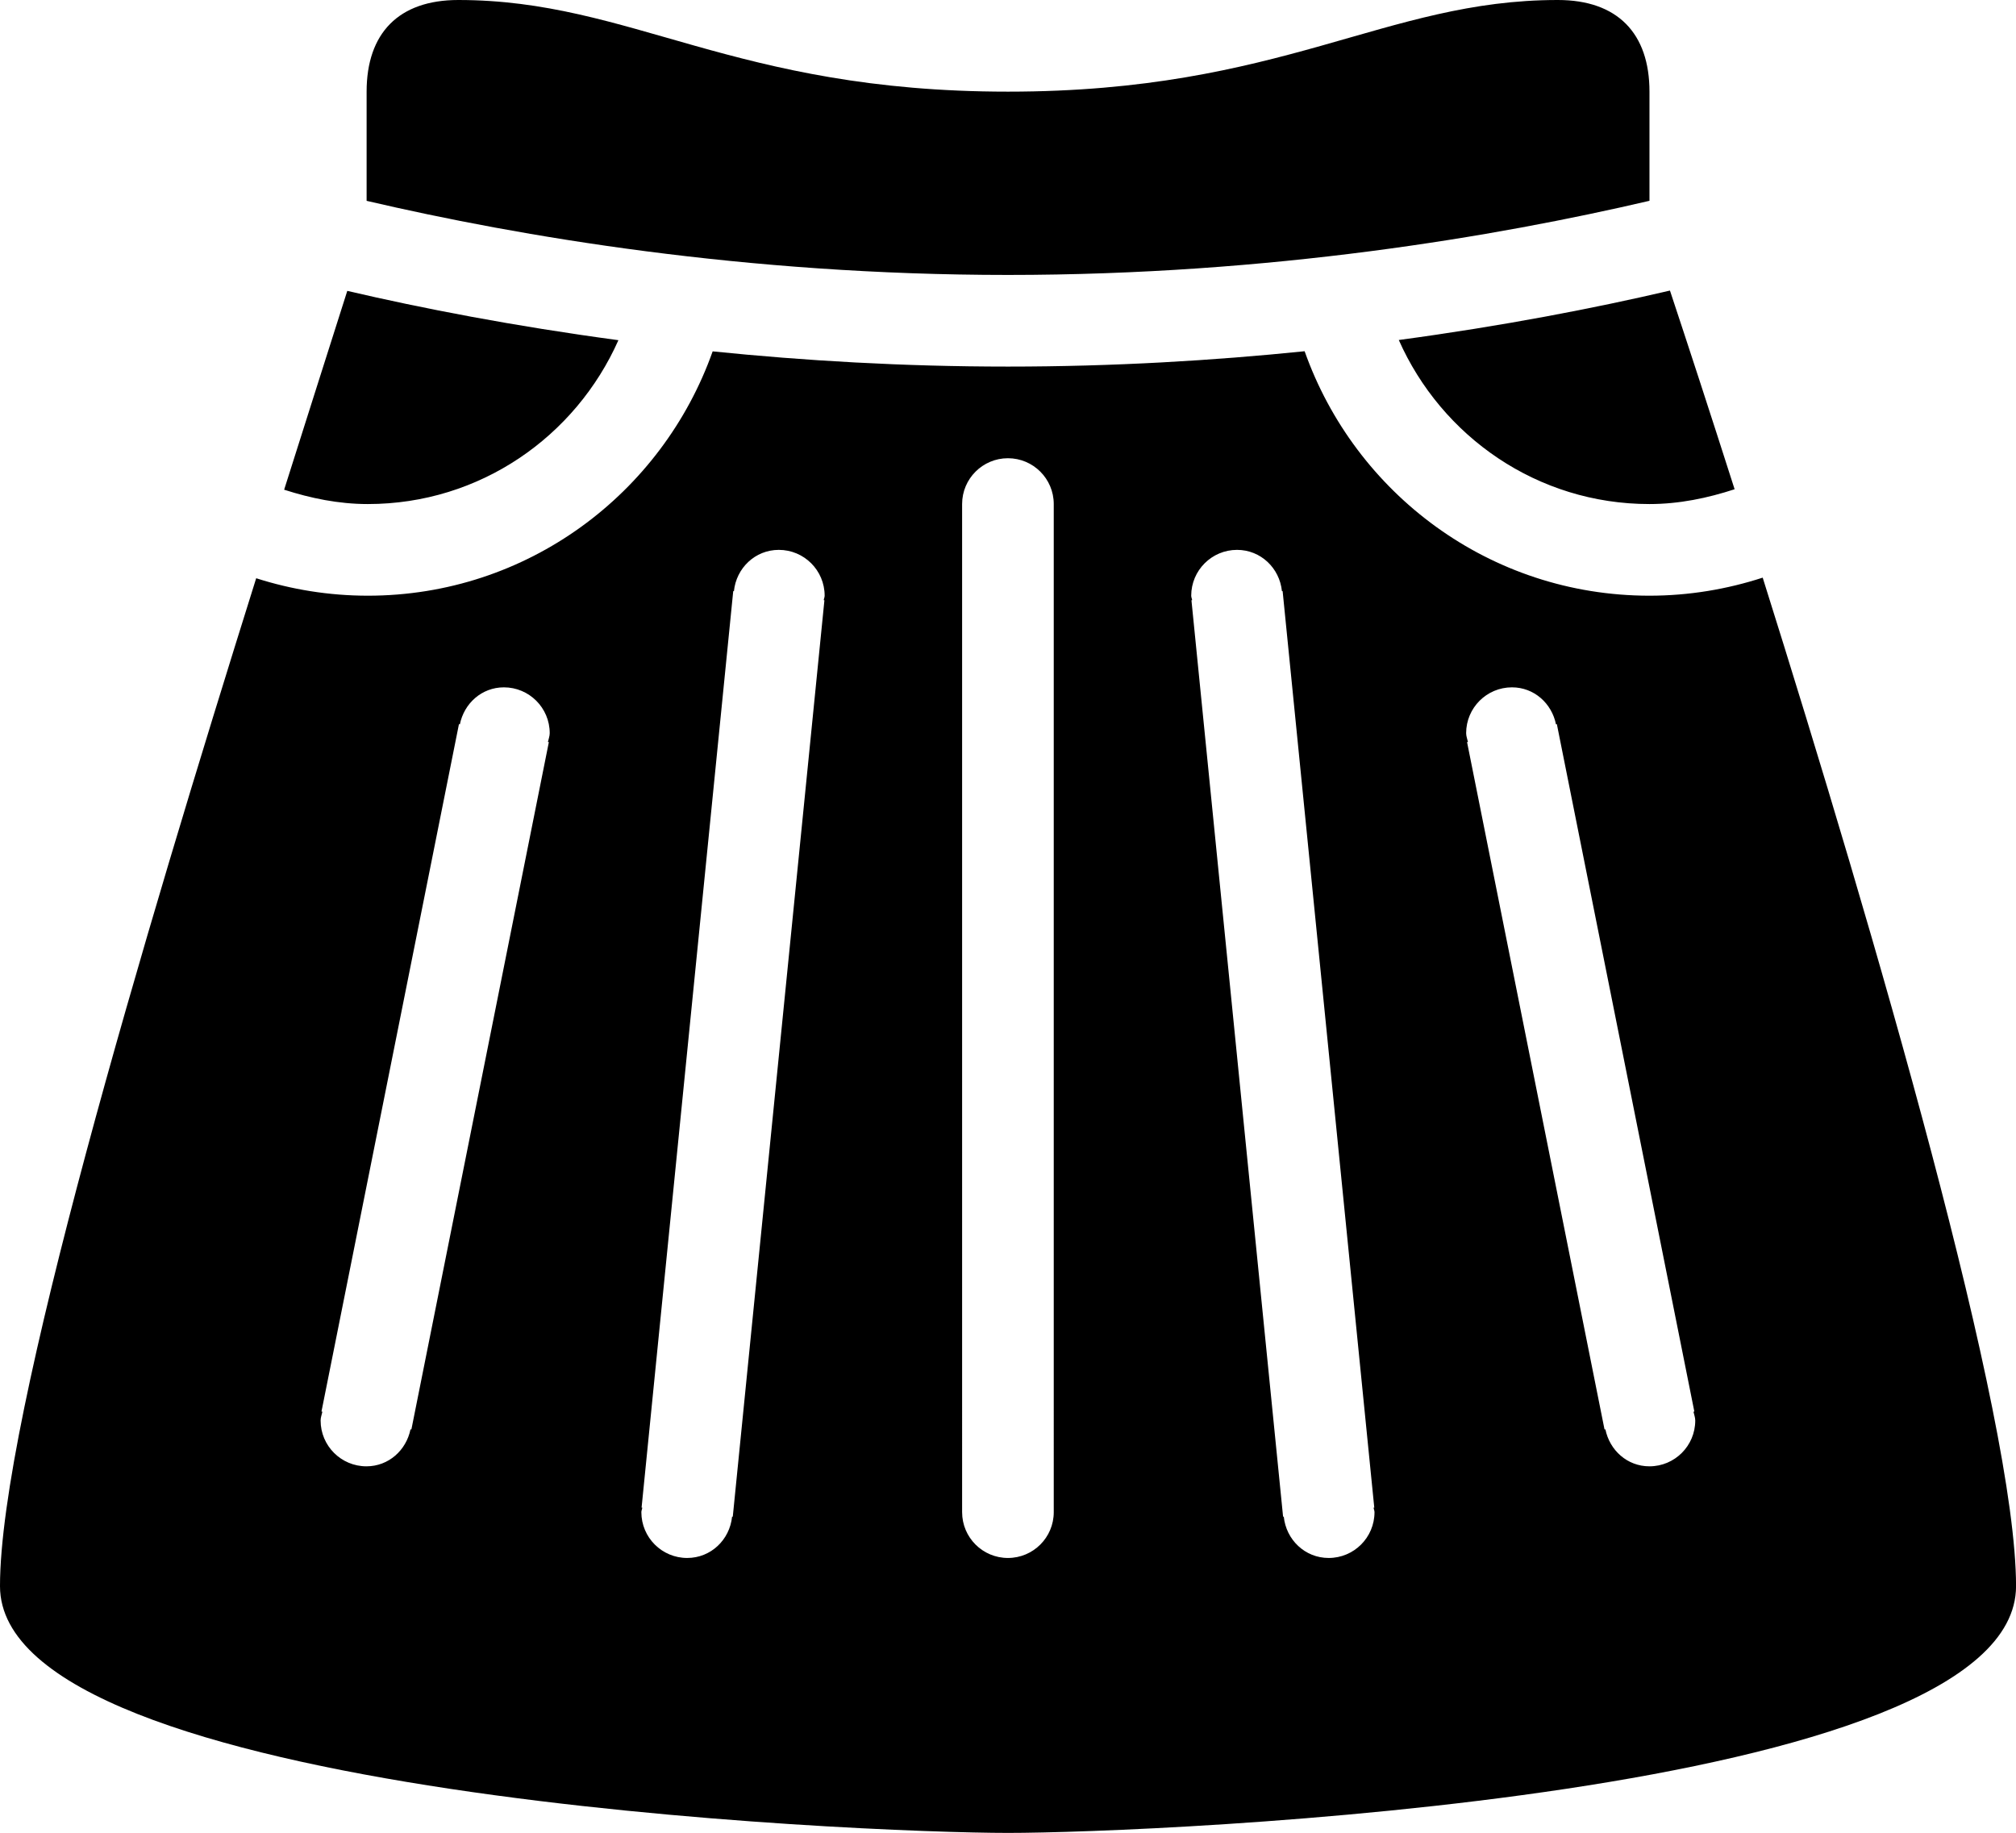 <?xml version="1.0" encoding="iso-8859-1"?>
<!-- Generator: Adobe Illustrator 16.0.4, SVG Export Plug-In . SVG Version: 6.00 Build 0)  -->
<!DOCTYPE svg PUBLIC "-//W3C//DTD SVG 1.1//EN" "http://www.w3.org/Graphics/SVG/1.1/DTD/svg11.dtd">
<svg version="1.1" id="Layer_1" xmlns="http://www.w3.org/2000/svg" xmlns:xlink="http://www.w3.org/1999/xlink" x="0px" y="0px"
	 width="43.997px" height="40px" viewBox="0 0 43.997 40" style="enable-background:new 0 0 43.997 40;" xml:space="preserve">
<g id="_x31_132-skirt-2_x40_2x.png">
	<g>
		<path d="M35.998,4.382V2c0-1.274-0.698-2-2-2c-3.785,0-6,2-11.999,2s-8.213-2-11.998-2c-1.302,0-2,0.726-2,2v2.383
			C11.348,5.163,16.259,6,21.997,6C27.738,6,32.651,5.163,35.998,4.382z M35.997,11c0.653,0,1.271-0.131,1.859-0.323
			c-0.535-1.674-1.023-3.167-1.411-4.336c-1.636,0.383-3.64,0.772-5.918,1.079C31.459,9.523,33.548,11,35.997,11z M13.496,7.424
			c-2.277-0.306-4.28-0.694-5.917-1.076C7.208,7.519,6.73,9.012,6.201,10.687C6.78,10.873,7.387,11,8.028,11
			C10.476,11,12.563,9.525,13.496,7.424z M38.469,12.606C37.69,12.859,36.86,13,35.997,13c-3.481,0-6.425-2.23-7.525-5.335
			C26.476,7.869,24.308,8,21.998,8h0c-2.299,0-4.457-0.129-6.445-0.332C14.452,10.771,11.508,13,8.028,13
			c-0.85,0-1.668-0.135-2.437-0.381C3.149,20.401-0.002,30.941,0,34.615C0.002,39.23,18.857,40,22,40
			c3.143,0,21.998-0.77,21.998-5.385C43.997,30.939,40.918,20.39,38.469,12.606z M11.978,16.196l-3,15l-0.019-0.004
			C8.866,31.649,8.481,32,7.997,32c-0.552,0-1-0.447-1-1c0-0.068,0.026-0.128,0.039-0.192l-0.02-0.004l3-15l0.02,0.004
			C10.128,15.351,10.513,15,10.997,15c0.552,0,1,0.448,1,1c0,0.068-0.026,0.128-0.039,0.192L11.978,16.196z M17.992,13.1l-2,20
			l-0.015-0.002C15.926,33.602,15.515,34,14.997,34c-0.552,0-1-0.447-1-1c0-0.034,0.017-0.064,0.02-0.098L14.002,32.9l2-20
			l0.015,0.002C16.068,12.398,16.479,12,16.997,12c0.552,0,1,0.448,1,1c0,0.035-0.016,0.064-0.02,0.098L17.992,13.1z M22.997,33
			c0,0.553-0.448,1-1,1s-1-0.447-1-1V11c0-0.552,0.448-1,1-1s1,0.448,1,1V33z M28.997,34c-0.518,0-0.929-0.398-0.98-0.902
			L28.002,33.1l-2-20l0.015-0.002c-0.003-0.033-0.02-0.062-0.02-0.098c0-0.552,0.448-1,1-1c0.518,0,0.929,0.398,0.98,0.902
			l0.015-0.002l2,20l-0.015,0.002c0.003,0.033,0.02,0.063,0.02,0.098C29.997,33.553,29.549,34,28.997,34z M35.997,32
			c-0.484,0-0.869-0.351-0.961-0.808l-0.019,0.004l-3-15l0.019-0.004c-0.013-0.064-0.039-0.124-0.039-0.192c0-0.552,0.448-1,1-1
			c0.484,0,0.869,0.351,0.961,0.808l0.019-0.004l3,15l-0.019,0.004c0.013,0.064,0.039,0.124,0.039,0.192
			C36.997,31.553,36.549,32,35.997,32z"/>
	</g>
</g>
<g>
</g>
<g>
</g>
<g>
</g>
<g>
</g>
<g>
</g>
<g>
</g>
<g>
</g>
<g>
</g>
<g>
</g>
<g>
</g>
<g>
</g>
<g>
</g>
<g>
</g>
<g>
</g>
<g>
</g>
</svg>
